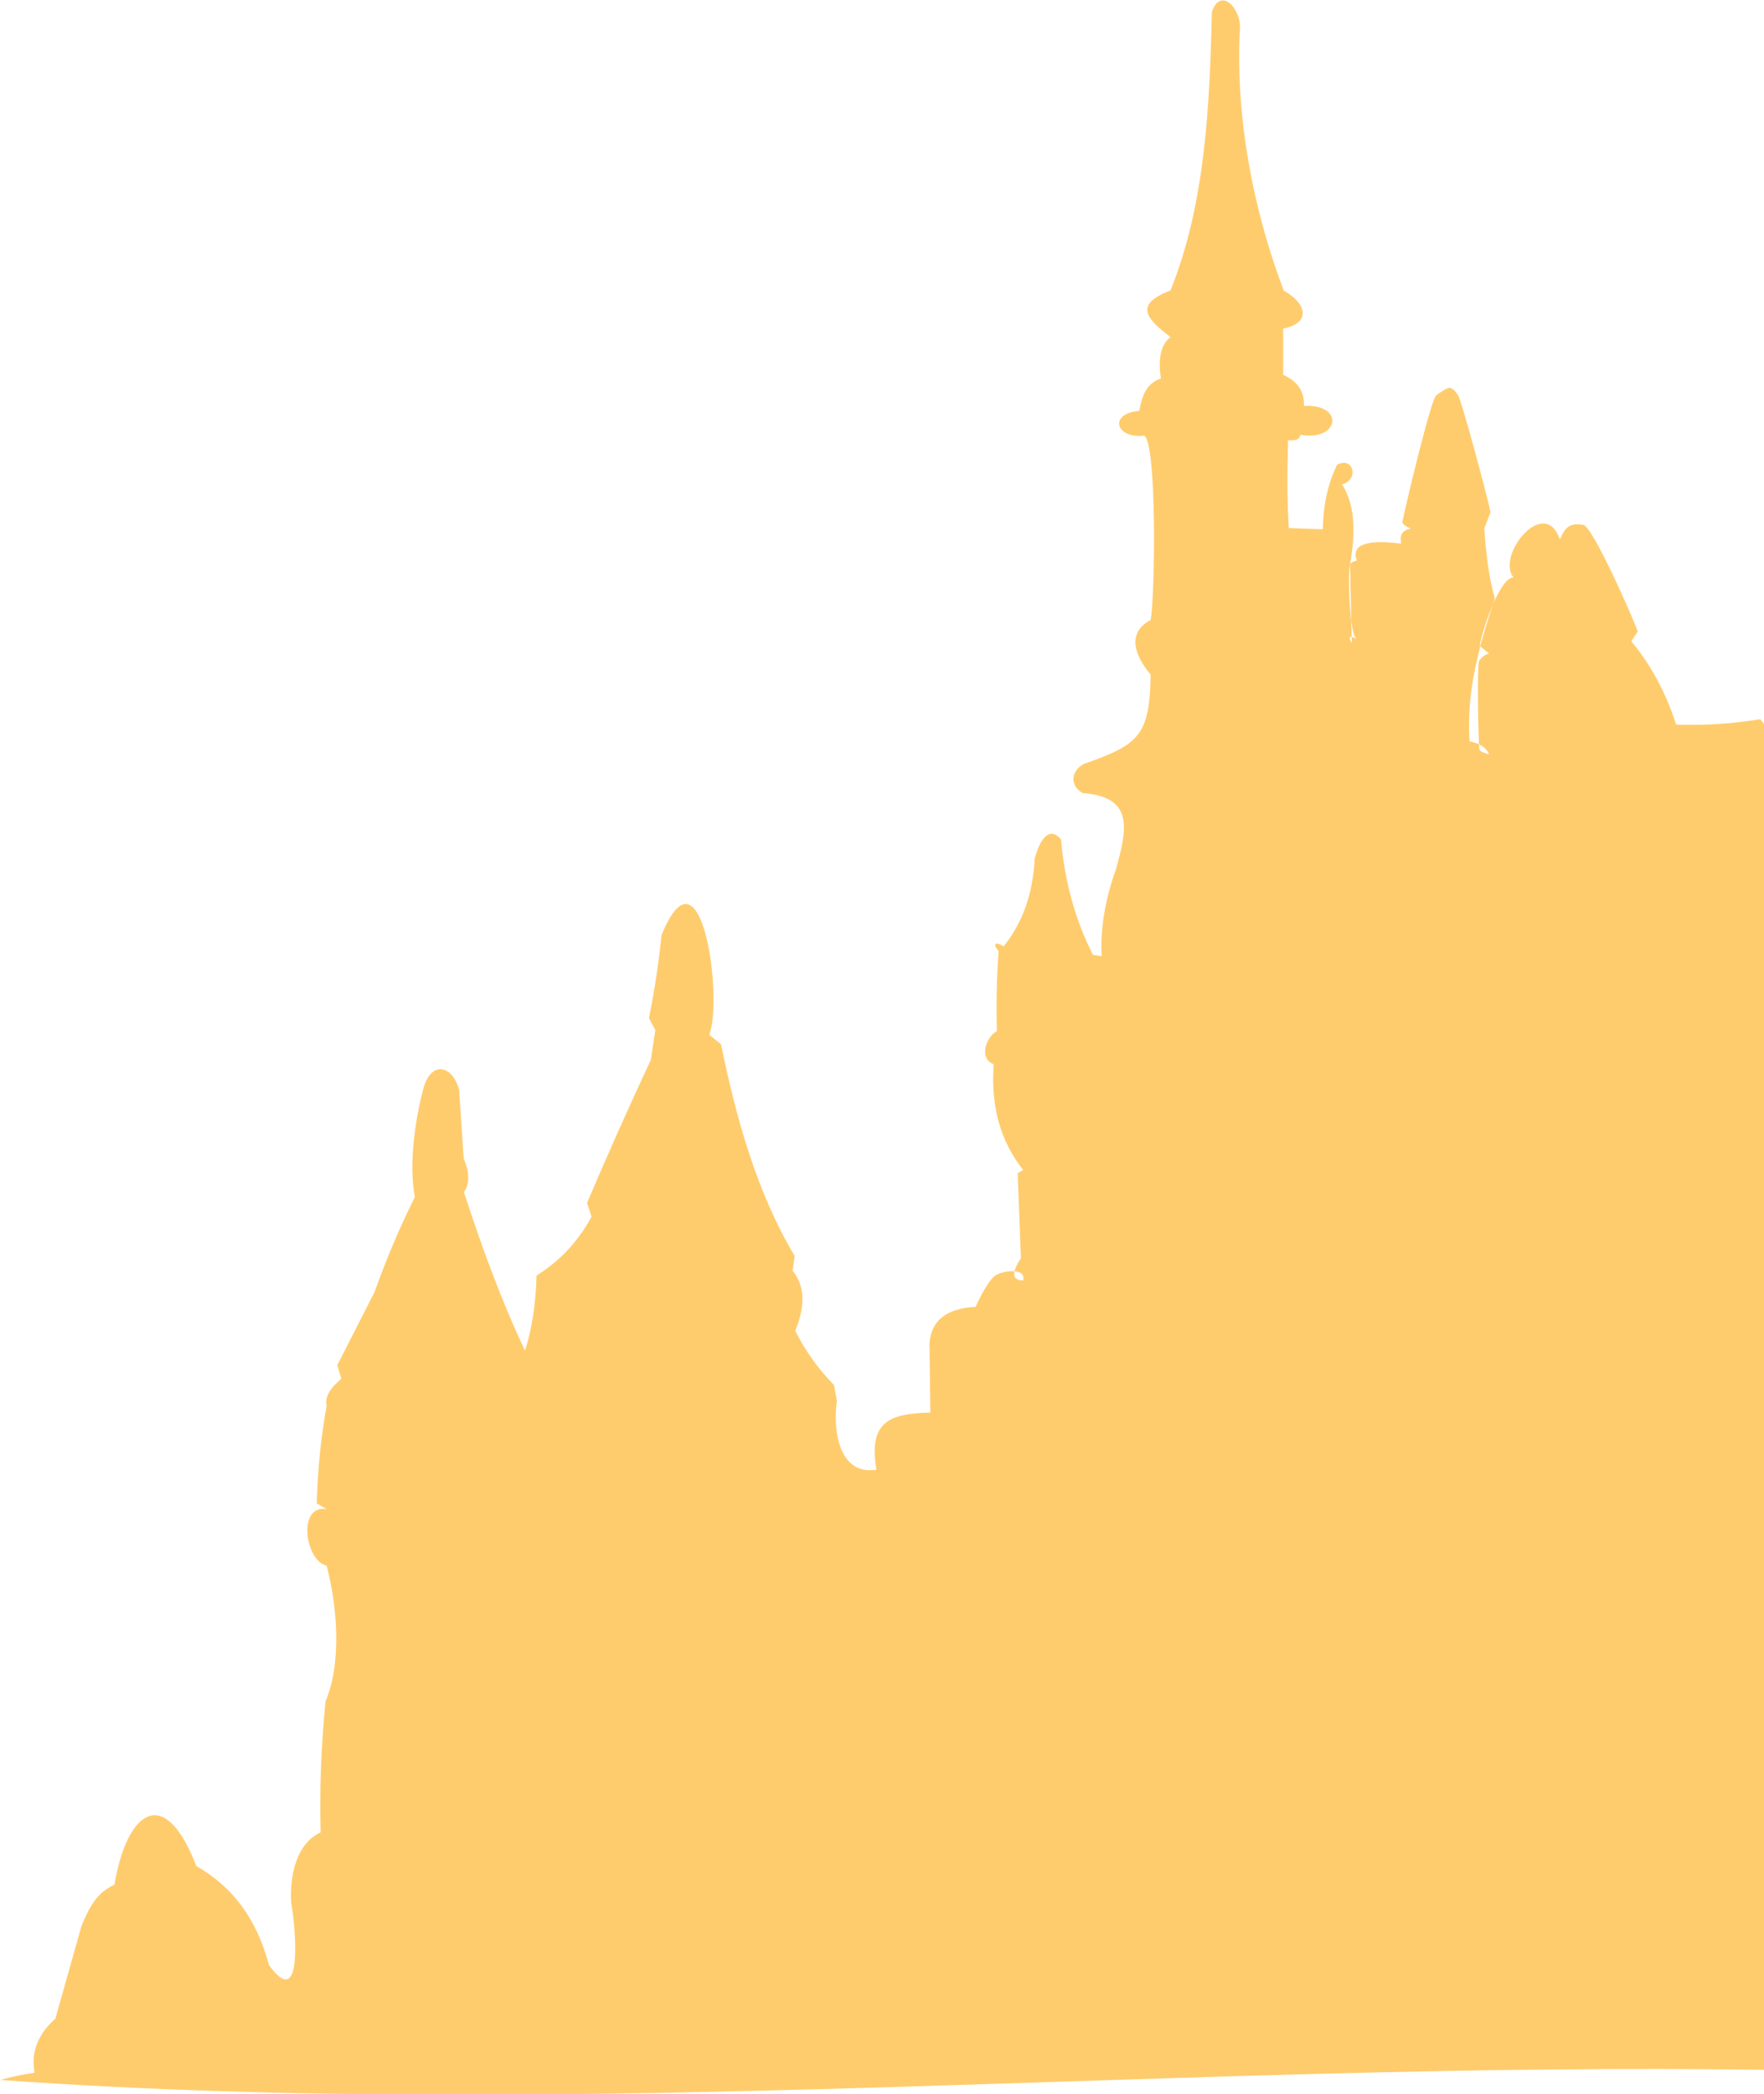 <svg width="765" height="908" viewBox="0 0 765 908" fill="none" xmlns="http://www.w3.org/2000/svg">
<g clip-path="url(#clip0_656_22)">
<path d="M767 897.198V316.382L763.379 311.84C751.143 313.825 738.984 314.588 726.901 314.168C722.441 300.313 715.961 288.251 707.461 278.06L710.243 273.785C708.032 267.449 690.651 228.212 686.648 227.563C680.74 226.57 678.796 228.555 676.471 233.861C669.762 214.509 648.531 241.151 656.421 250.388C653.524 250.197 650.208 255.732 647.426 262.106C645.405 268.213 643.538 274.205 641.937 280.198L645.786 283.404C643.919 283.824 642.623 284.893 641.517 286.419C640.526 287.832 640.984 314.741 641.403 322.718C643.538 323.749 645.024 325.161 645.786 327.069C644.147 326.611 641.67 325.924 641.517 324.665C641.479 324.283 641.441 323.596 641.403 322.756C640.221 322.184 638.925 321.726 637.324 321.458C636.372 306.84 638.468 293.557 641.975 280.236L641.784 280.083C641.784 278.137 644.224 269.587 647.426 262.144C647.731 261.266 647.997 260.388 648.302 259.51C645.482 249.701 644.491 240.006 643.69 229.128L646.396 222.105C645.139 215.692 633.894 173.668 632.293 171.302C631.34 169.852 630.311 168.63 629.015 168.172C627.909 167.79 624.555 170.119 622.84 171.416C620.553 173.096 609.422 219.776 608.203 226.189C607.974 227.334 610.261 228.517 611.824 229.166C607.745 230.006 606.983 232.143 607.669 235.693C592.346 233.784 585.904 236.227 588.42 243.021C587.314 243.327 586.285 243.708 585.599 244.434C585.599 244.663 585.523 244.892 585.485 245.082L586.018 269.243C586.552 273.404 587.352 276.572 588.42 277.106C587.467 276.534 586.704 276.266 586.171 276.19L586.247 278.786C584.951 276.992 585.065 276.037 586.171 276.19L586.018 269.281C584.799 259.93 584.76 245.464 585.561 244.472C587.352 233.021 588.496 220.196 582.016 210.005C589.411 208.135 587.086 197.753 579.881 201.494C575.917 209.471 573.859 218.784 573.668 229.471L558.917 228.975C558.116 216.265 558.269 202.829 558.612 190.844C561.013 191.035 563.529 190.959 563.948 188.516C580.796 191.493 583.426 175.081 565.473 175.997C565.778 169.164 562.271 165.195 556.477 162.485V142.484C568.98 139.965 566.426 131.339 556.744 126.034C543.403 90.918 535.894 51.184 537.647 13.664C538.943 4.275 529.338 -6.26 525.564 5.191C524.573 45.917 522.743 88.437 507.611 125.919C491.906 131.988 496.671 137.828 507.611 146.149C503.494 149.278 502.122 155.271 503.456 164.126C496.938 166.225 495.184 172.065 494.079 178.172C480.89 179.127 483.482 190.234 496.175 188.898C501.779 191.608 500.94 258.671 498.996 268.823C488.095 274.587 492.554 284.854 498.996 292.488C498.615 319.245 493.698 322.909 469.989 331.23C464.309 334.359 463.89 340.657 469.531 343.864C492.173 345.505 488.628 359.856 483.978 376.841C479.213 390.162 477.117 402.72 477.765 414.591L473.991 413.98C466.063 398.56 461.565 381.193 460.154 363.94C454.284 357.146 450.358 366.078 448.719 372.261C447.957 387.491 443.459 400.201 435.226 410.316C431.604 408.025 430.346 409.247 433.091 412.453C432.252 423.866 431.986 435.393 432.329 447.034C427.754 449.477 424.171 458.676 430.956 461.462C429.584 479.554 433.815 494.822 443.726 507.265L441.362 508.639L442.735 545.548C441.21 547.838 440.295 549.747 439.952 551.197C442.506 551.388 444.374 552.495 443.726 555.167C440.6 555.128 439.38 553.792 439.952 551.197C437.322 550.968 433.93 551.731 432.024 552.8C428.898 554.441 424.667 563.144 423.028 566.655C410.335 567.266 403.702 572.61 403.092 582.686L403.474 612.458C384.949 612.84 376.715 616.924 380.07 637.192C363.946 639.94 361.011 620.092 362.955 607.458L361.697 600.511C354.683 593.336 349.08 585.473 344.887 576.999C349.385 566.045 349.004 557.342 343.744 550.968L344.62 544.556C327.963 516.54 319.196 484.478 312.678 452.721L307.608 448.675C313.669 432.492 304.14 363.101 286.872 405.468C285.653 417.568 283.861 429.515 281.422 441.423L284.204 446.576L282.26 459.515C272.731 479.897 263.506 500.547 254.587 521.54L256.531 527.532C250.699 538.296 242.77 546.769 232.707 553.029C232.326 565.625 230.649 576.465 227.676 585.587C217.194 563.449 208.655 539.784 201.184 516.883C203.7 513.295 203.662 508.41 201.07 502.15L199.126 472.684C196.343 461.767 186.89 459.553 183.536 472.226C179.877 485.966 177.246 505.394 179.915 518.982C173.32 532.227 167.488 545.93 162.457 560.129L146.295 591.847L148.01 597.839C142.941 602 140.806 605.893 141.645 609.557C139.167 623.145 137.757 637.23 137.376 651.887L141.645 654.291C128.685 652.23 132.458 676.964 141.645 678.796C146.371 696.811 148.201 720.972 141.187 737.652C139.281 756.584 138.557 775.516 139.053 794.447C128.151 799.524 125.673 813.799 126.245 824.868C127.884 833.227 132.115 873.457 116.64 852.006C111.418 832.196 100.897 817.921 85.155 809.104C71.051 772.424 54.775 785.936 49.629 817.196C41.968 820.479 38.499 827.387 35.411 834.83L24.014 875.213C16.391 882.007 13.379 889.831 14.98 898.687C9.568 899.488 4.612 900.519 0.153 901.817C254.701 919.909 512.032 893.648 767.153 897.427L767 897.198Z" fill="#FFCC6D"/>
</g>
<defs>
<clipPath id="clip0_656_22">
<rect width="767" height="908" fill="white"/>
</clipPath>
</defs>
</svg>
